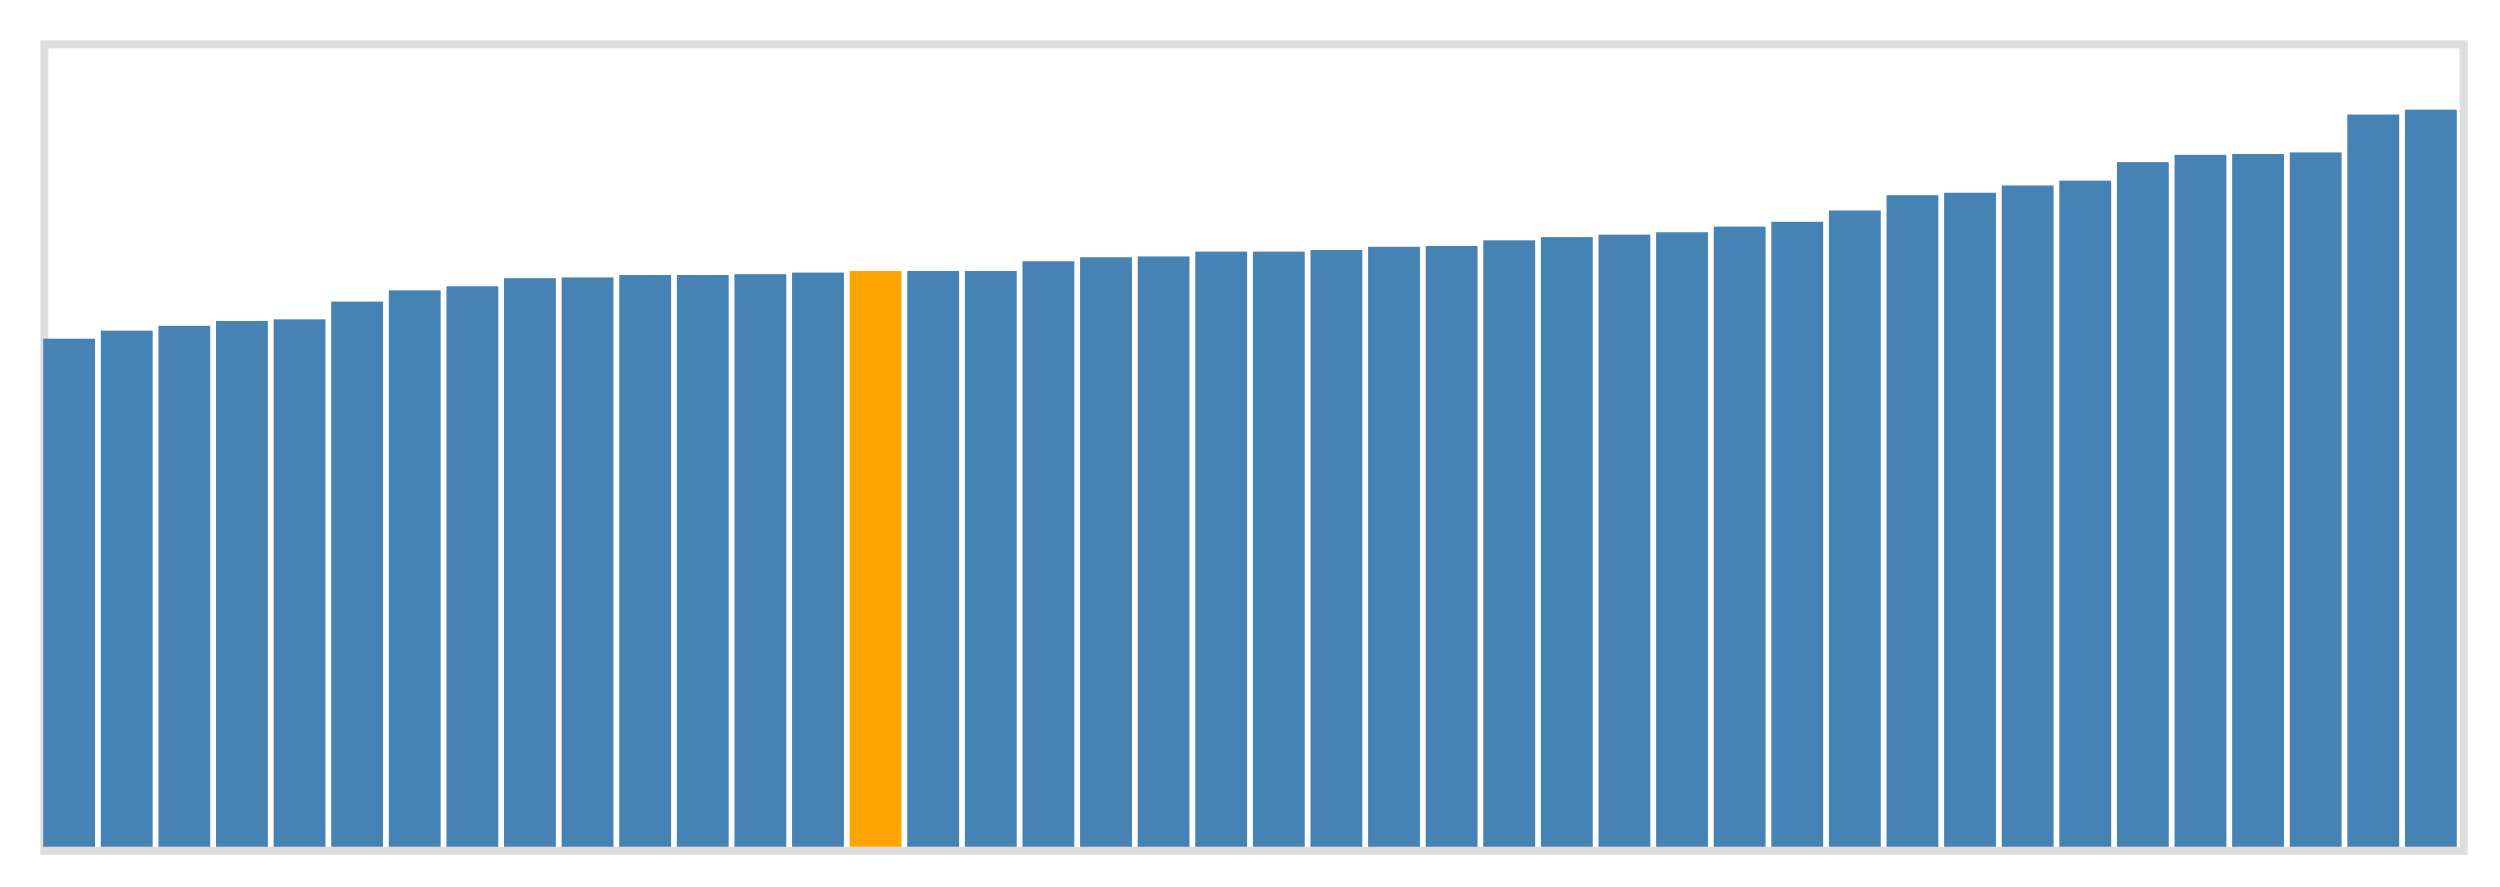 <svg class="marks" width="310" height="110" viewBox="0 0 310 110" version="1.1" xmlns="http://www.w3.org/2000/svg" xmlns:xlink="http://www.w3.org/1999/xlink"><g transform="translate(5,5)"><g class="mark-group role-frame root"><g transform="translate(0,0)"><path class="background" d="M0.5,0.5h300v100h-300Z" style="fill: none; stroke: #ddd;"></path><g><g class="mark-rect role-mark marks"><path d="M0.357,37h6.429v63h-6.429Z" style="fill: steelblue;"></path><path d="M7.5,36h6.429v64h-6.429Z" style="fill: steelblue;"></path><path d="M14.643,35.4h6.429v64.6h-6.429Z" style="fill: steelblue;"></path><path d="M21.786,34.8h6.429v65.2h-6.429Z" style="fill: steelblue;"></path><path d="M28.929,34.6h6.429v65.4h-6.429Z" style="fill: steelblue;"></path><path d="M36.071,32.4h6.429v67.6h-6.429Z" style="fill: steelblue;"></path><path d="M43.214,31h6.429v69h-6.429Z" style="fill: steelblue;"></path><path d="M50.357,30.5h6.429v69.5h-6.429Z" style="fill: steelblue;"></path><path d="M57.5,29.5h6.429v70.5h-6.429Z" style="fill: steelblue;"></path><path d="M64.643,29.4h6.429v70.6h-6.429Z" style="fill: steelblue;"></path><path d="M71.786,29.1h6.429v70.9h-6.429Z" style="fill: steelblue;"></path><path d="M78.929,29.1h6.429v70.9h-6.429Z" style="fill: steelblue;"></path><path d="M86.071,29h6.429v71h-6.429Z" style="fill: steelblue;"></path><path d="M93.214,28.8h6.429v71.2h-6.429Z" style="fill: steelblue;"></path><path d="M100.357,28.6h6.429v71.4h-6.429Z" style="fill: orange;"></path><path d="M107.5,28.6h6.429v71.4h-6.429Z" style="fill: steelblue;"></path><path d="M114.643,28.6h6.429v71.4h-6.429Z" style="fill: steelblue;"></path><path d="M121.786,27.4h6.429v72.6h-6.429Z" style="fill: steelblue;"></path><path d="M128.929,26.9h6.429v73.1h-6.429Z" style="fill: steelblue;"></path><path d="M136.071,26.8h6.429v73.2h-6.429Z" style="fill: steelblue;"></path><path d="M143.214,26.2h6.429v73.8h-6.429Z" style="fill: steelblue;"></path><path d="M150.357,26.2h6.429v73.8h-6.429Z" style="fill: steelblue;"></path><path d="M157.5,26h6.429v74h-6.429Z" style="fill: steelblue;"></path><path d="M164.643,25.6h6.429v74.4h-6.429Z" style="fill: steelblue;"></path><path d="M171.786,25.5h6.429v74.5h-6.429Z" style="fill: steelblue;"></path><path d="M178.929,24.8h6.429v75.2h-6.429Z" style="fill: steelblue;"></path><path d="M186.071,24.4h6.429v75.6h-6.429Z" style="fill: steelblue;"></path><path d="M193.214,24.1h6.429v75.9h-6.429Z" style="fill: steelblue;"></path><path d="M200.357,23.8h6.429v76.2h-6.429Z" style="fill: steelblue;"></path><path d="M207.5,23.1h6.429v76.9h-6.429Z" style="fill: steelblue;"></path><path d="M214.643,22.5h6.429v77.5h-6.429Z" style="fill: steelblue;"></path><path d="M221.786,21.1h6.429v78.9h-6.429Z" style="fill: steelblue;"></path><path d="M228.929,19.2h6.429v80.8h-6.429Z" style="fill: steelblue;"></path><path d="M236.071,18.9h6.429v81.1h-6.429Z" style="fill: steelblue;"></path><path d="M243.214,18h6.429v82h-6.429Z" style="fill: steelblue;"></path><path d="M250.357,17.4h6.429v82.6h-6.429Z" style="fill: steelblue;"></path><path d="M257.5,15.1h6.429v84.9h-6.429Z" style="fill: steelblue;"></path><path d="M264.643,14.2h6.429v85.8h-6.429Z" style="fill: steelblue;"></path><path d="M271.786,14.1h6.429v85.9h-6.429Z" style="fill: steelblue;"></path><path d="M278.929,13.9h6.429v86.1h-6.429Z" style="fill: steelblue;"></path><path d="M286.071,9.2h6.429v90.8h-6.429Z" style="fill: steelblue;"></path><path d="M293.214,8.6h6.429v91.4h-6.429Z" style="fill: steelblue;"></path></g></g><path class="foreground" d="" style="display: none; fill: none;"></path></g></g></g></svg>